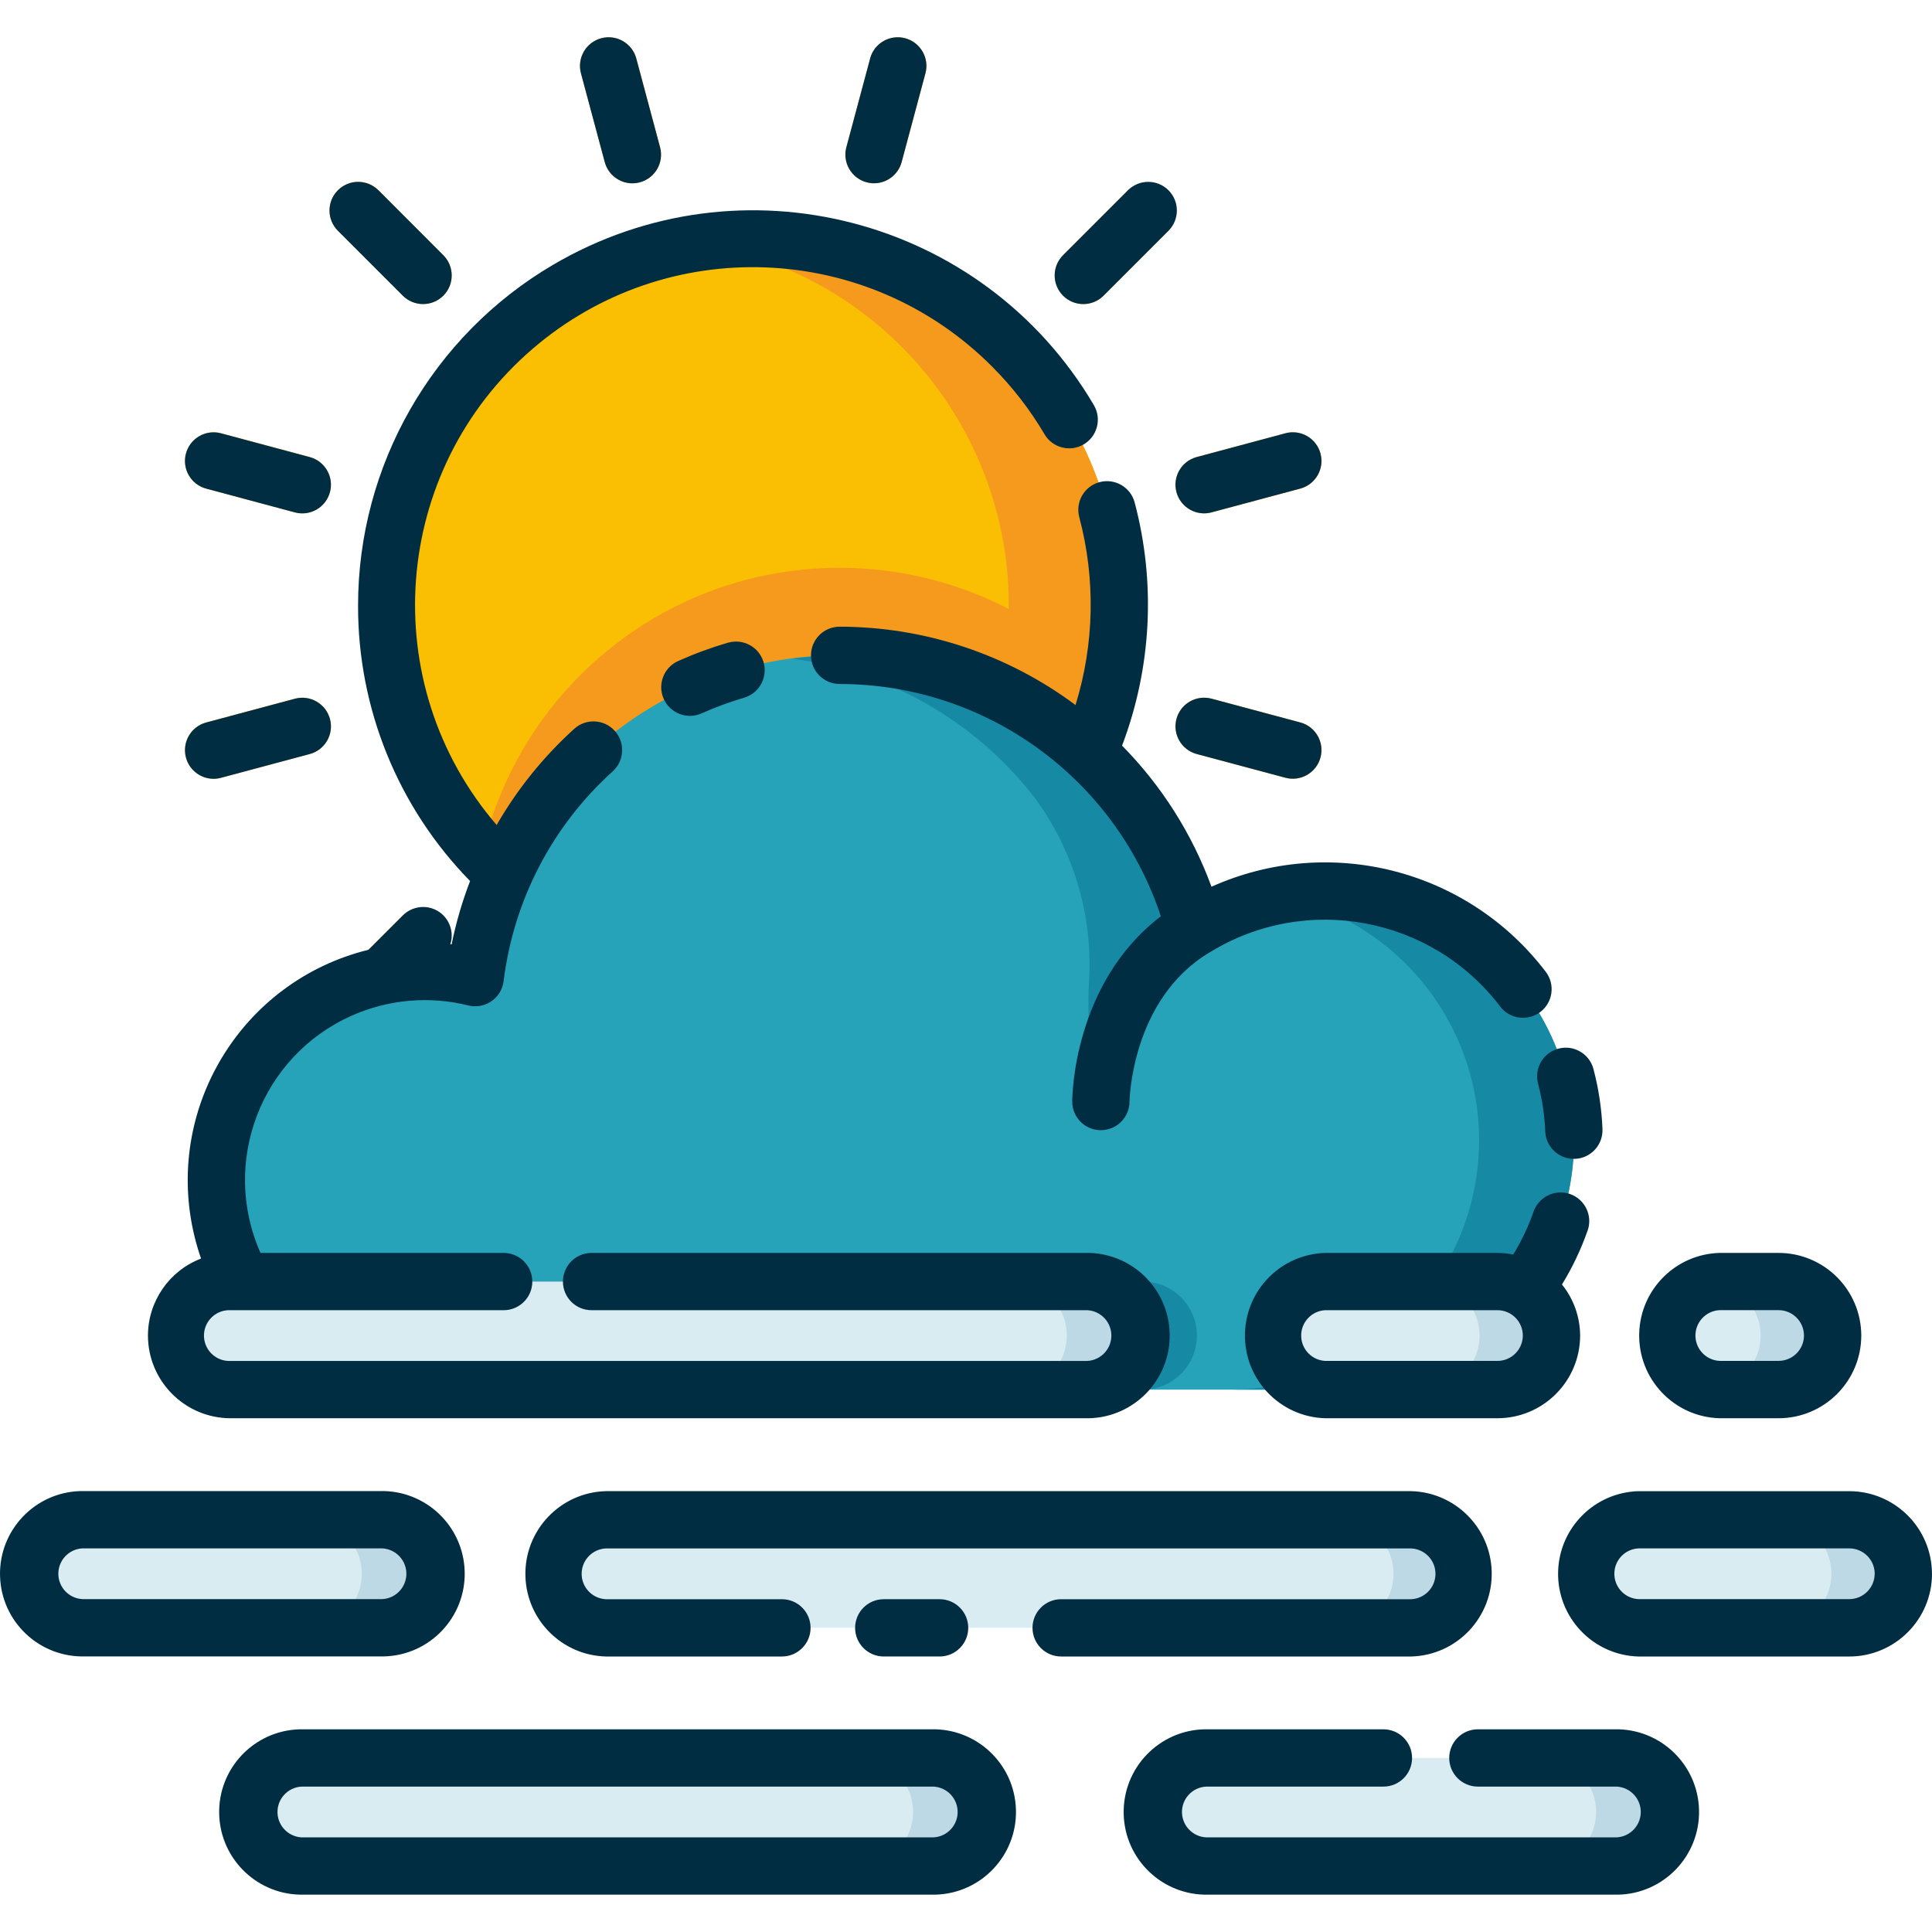 <svg height="472pt" viewBox="0 -9 472.101 472" width="472pt" xmlns="http://www.w3.org/2000/svg"><path d="m273.617 138.914c0 49.461-40.098 89.559-89.559 89.559-49.465 0-89.562-40.098-89.562-89.559 0-49.461 40.098-89.559 89.562-89.559 49.461 0 89.559 40.098 89.559 89.559zm0 0" fill="#fabe02"/><path d="m247.387 75.586c-20.164-20.16-48.738-29.488-76.914-25.102 48.836 7.41 82.422 53.008 75.012 101.844-5.875 38.734-36.277 69.137-75.012 75.012 48.84 7.559 94.559-25.902 102.117-74.742 4.371-28.223-4.996-56.836-25.203-77.012zm0 0" fill="#f59a1d"/><path d="m247.387 202.242c11.918-11.918 20.207-26.977 23.906-43.422-33.426-36.523-90.129-39.035-126.652-5.609-13.355 12.223-22.699 28.207-26.797 45.84.965 1.062 1.855 2.164 2.887 3.203 34.977 34.969 91.684 34.965 126.656-.012zm0 0" fill="#f59a1d"/><g fill="#fabe02"><path d="m103.398 65.254c-1.859 0-3.641-.738-4.949-2.055l-15.867-15.867c-2.734-2.734-2.734-7.164 0-9.898s7.164-2.734 9.898 0l15.848 15.871c2.734 2.734 2.73 7.168-.004 9.898-1.312 1.312-3.09 2.047-4.945 2.051zm0 0"/><path d="m73.875 116.395c-.613 0-1.223-.082-1.812-.242l-21.672-5.809c-3.738-1-5.953-4.84-4.953-8.574 1.004-3.734 4.84-5.949 8.574-4.949l21.672 5.809c3.734 1.004 5.949 4.844 4.945 8.578-.824 3.055-3.59 5.176-6.754 5.184zm0 0"/><path d="m52.195 181.246c-3.863-.008-6.996-3.145-6.988-7.012.004-3.16 2.129-5.93 5.184-6.75l21.672-5.805c3.734-1 7.57 1.219 8.57 4.953 1 3.734-1.219 7.57-4.953 8.57l-21.672 5.793c-.59.164-1.199.246-1.812.25zm0 0"/><path d="m213.582 35.734c-.613 0-1.227-.082-1.816-.242-3.734-1-5.953-4.836-4.953-8.57v-.004l5.809-21.676c1-3.734 4.84-5.953 8.574-4.953 3.734 1.004 5.949 4.84 4.949 8.574l-5.816 21.68c-.82 3.055-3.586 5.184-6.746 5.191zm0 0"/><path d="m154.527 35.734c-3.168-.008-5.938-2.141-6.754-5.203l-5.809-21.664c-1-3.734 1.215-7.57 4.949-8.574 3.734-1 7.574 1.219 8.574 4.953l5.809 21.676c.996 3.734-1.223 7.57-4.957 8.566-.004.004-.008.004-.012.004-.586.16-1.191.238-1.801.242zm0 0"/><path d="m280.582 242.438c-1.859 0-3.637-.738-4.949-2.055l-15.867-15.867c-2.734-2.734-2.734-7.164 0-9.898 2.734-2.734 7.164-2.734 9.898 0l15.863 15.871c2.734 2.734 2.734 7.168-.004 9.898-1.309 1.312-3.09 2.051-4.941 2.051zm0 0"/><path d="m264.73 65.254c-3.867-.004-7-3.141-7-7.004.004-1.855.738-3.633 2.051-4.945l15.867-15.867c2.855-2.609 7.281-2.41 9.891.441 2.449 2.68 2.445 6.785-.012 9.457l-15.867 15.867c-1.305 1.312-3.082 2.047-4.93 2.051zm0 0"/><path d="m87.527 242.438c-3.863-.004-6.996-3.137-6.996-7.004.004-1.855.738-3.633 2.051-4.945l15.867-15.867c2.852-2.609 7.281-2.41 9.891.441 2.445 2.68 2.441 6.785-.012 9.457l-15.867 15.871c-1.309 1.309-3.082 2.043-4.934 2.047zm0 0"/><path d="m315.93 181.246c-.613 0-1.227-.082-1.816-.242l-21.676-5.805c-3.734-1-5.953-4.836-4.953-8.57s4.84-5.953 8.574-4.953l21.676 5.805c3.73 1.004 5.945 4.844 4.941 8.578-.82 3.055-3.59 5.18-6.75 5.184zm0 0"/><path d="m294.234 116.395c-3.867-.008-6.996-3.145-6.992-7.012.004-3.16 2.129-5.93 5.184-6.75l21.676-5.809c3.734-1 7.574 1.215 8.574 4.949 1 3.734-1.215 7.574-4.949 8.574l-21.676 5.805c-.594.16-1.203.242-1.816.242zm0 0"/><path d="m148.73 277.77c-.613 0-1.227-.082-1.816-.242-3.734-.996-5.953-4.836-4.953-8.57v-.004l5.809-21.676c1-3.734 4.84-5.953 8.574-4.949 3.734 1 5.949 4.84 4.949 8.574l-5.805 21.695c-.828 3.051-3.598 5.172-6.758 5.172zm0 0"/><path d="m219.379 277.77c-3.168-.008-5.938-2.137-6.754-5.199l-5.809-21.676c-.832-3.777 1.551-7.512 5.328-8.348 3.543-.781 7.094 1.273 8.184 4.734l5.809 21.676c1 3.734-1.215 7.574-4.945 8.574-.004 0-.004 0-.008 0-.586.16-1.195.238-1.805.238zm0 0"/></g><path d="m323.703 208.676c-11.242.004-22.262 3.133-31.828 9.047-12.738-47.887-61.883-76.375-109.766-63.637-35.387 9.414-61.504 39.395-65.977 75.738-27.398-6.734-55.07 10.02-61.805 37.422-6.73 27.398 10.023 55.07 37.422 61.801 4.004.984 8.113 1.48 12.234 1.477h219.719c33.648 0 60.926-27.277 60.926-60.926 0-33.648-27.277-60.926-60.926-60.926zm0 0" fill="#26a3b9"/><path d="m61.473 307.773c9.391 14.09 25.16 22.609 42.094 22.734h175.703c7.289.004 13.203-5.902 13.207-13.191.004-7.289-5.902-13.203-13.191-13.207-.004 0-.012 0-.016 0h-208.684c-3.398-.004-6.664 1.309-9.113 3.664zm0 0" fill="#168aa5"/><path d="m373.93 304.094h-35.84c-7.281-.02-13.195 5.867-13.211 13.148-.016 5.559 3.461 10.527 8.691 12.422 16.375-2.668 30.953-11.902 40.359-25.57zm0 0" fill="#168aa5"/><path d="m323.703 208.676c-3.879.008-7.75.391-11.555 1.145 33.023 6.434 54.578 38.418 48.145 71.441-5.574 28.617-30.648 49.273-59.805 49.266h23.199c33.648 0 60.926-27.277 60.926-60.926 0-33.648-27.277-60.926-60.926-60.926zm0 0" fill="#168aa5"/><path d="m288.664 208.168c-14.75-38.578-54.148-61.891-95.062-56.254 23.211 3.023 44.32 15.016 58.801 33.41 9.953 13.184 14.812 29.52 13.676 46-.285 5.93-.043 11.875.727 17.762.141 1.02 1.082 1.73 2.102 1.59.773-.105 1.402-.688 1.566-1.449 2.535-12.984 10.277-24.363 21.422-31.492-.82-3.074-1.805-6.102-2.953-9.07-.082-.168-.176-.336-.277-.496zm0 0" fill="#168aa5"/><path d="m265.051 330.508h-208.691c-7.289.004-13.203-5.902-13.207-13.191-.004-7.289 5.902-13.203 13.191-13.207h.016 208.691c7.289.004 13.195 5.918 13.191 13.207-.008 7.285-5.91 13.188-13.191 13.191zm114.066-13.199c0-7.289-5.91-13.199-13.199-13.199h-42.07c-7.289.004-13.195 5.918-13.191 13.207.004 7.285 5.91 13.188 13.191 13.191h42.062c7.289.012 13.207-5.891 13.219-13.18 0-.008 0-.02 0-.027zm68.699 0c0-7.289-5.91-13.199-13.199-13.199h-14.426c-7.289.004-13.195 5.918-13.191 13.207.004 7.285 5.91 13.188 13.191 13.191h14.426c7.289 0 13.199-5.914 13.195-13.203v-.004zm-89.73 58.203c0-7.289-5.91-13.199-13.199-13.199h-196.867c-7.289-.004-13.203 5.902-13.207 13.191-.004 7.289 5.902 13.203 13.191 13.207h.016 196.855c7.293.008 13.207-5.898 13.211-13.191 0 0 0-.004 0-.008zm-117.395 58.219c0-7.293-5.91-13.203-13.199-13.203h-153.164c-7.289-.004-13.203 5.902-13.207 13.191-.004 7.293 5.902 13.207 13.191 13.211h.016 153.156c7.289.004 13.203-5.902 13.207-13.191 0-.004 0-.008 0-.008zm166.922 0c0-7.293-5.91-13.203-13.199-13.203h-99.066c-7.289-.004-13.203 5.902-13.207 13.191-.004 7.293 5.902 13.207 13.191 13.211h.016 99.055c7.289.004 13.203-5.898 13.211-13.188 0-.004 0-.008 0-.012zm57.48-58.219c0-7.289-5.91-13.199-13.199-13.199h-51.527c-7.289-.004-13.203 5.902-13.207 13.191-.004 7.289 5.902 13.203 13.191 13.207h.016 51.512c7.293.008 13.207-5.898 13.211-13.191 0 0 0-.004 0-.008zm-359.094 0c0-7.289-5.91-13.199-13.199-13.199h-72c-7.289-.004-13.203 5.902-13.207 13.191-.008 7.289 5.898 13.203 13.191 13.207h.016 72c7.289 0 13.195-5.91 13.195-13.199zm0 0" fill="#d9ecf2"/><path d="m327.305 388.723h17.57c7.293-.008 13.199-5.922 13.195-13.211-.008-7.281-5.91-13.188-13.195-13.191h-17.57c7.289-.004 13.203 5.902 13.207 13.191.008 7.289-5.898 13.203-13.191 13.211-.004 0-.012 0-.016 0zm0 0" fill="#bdd9e5"/><path d="m430.242 317.301c-.016 6.668-5.012 12.273-11.637 13.047.52.086 1.043.141 1.57.16h14.426c7.289.004 13.203-5.902 13.207-13.191.004-7.289-5.902-13.203-13.191-13.207-.004 0-.012 0-.016 0h-14.426c-.527.02-1.051.074-1.57.16 6.617.773 11.613 6.367 11.637 13.031zm0 0" fill="#bdd9e5"/><path d="m75.219 388.723h17.57c7.289-.008 13.195-5.922 13.191-13.211-.004-7.281-5.906-13.188-13.191-13.191h-17.57c7.289.004 13.195 5.918 13.191 13.207-.008 7.285-5.91 13.188-13.191 13.195zm0 0" fill="#bdd9e5"/><path d="m361.527 317.301c0 7.289-5.91 13.199-13.199 13.199h17.574c7.289-.004 13.195-5.918 13.191-13.207-.008-7.285-5.91-13.188-13.191-13.191h-17.574c7.289 0 13.199 5.91 13.199 13.199zm0 0" fill="#bdd9e5"/><path d="m451.879 362.305h-17.551c7.289.004 13.195 5.918 13.191 13.207-.004 7.285-5.906 13.188-13.191 13.191h17.574c7.289.008 13.203-5.898 13.207-13.191.004-7.289-5.902-13.203-13.191-13.207-.008 0-.012 0-.016 0zm0 0" fill="#bdd9e5"/><path d="m260.684 317.301c0 7.289-5.91 13.199-13.199 13.199h17.566c7.289-.004 13.195-5.918 13.191-13.207-.008-7.285-5.91-13.188-13.191-13.191h-17.574c7.289-.004 13.203 5.902 13.207 13.191zm0 0" fill="#bdd9e5"/><path d="m394.406 420.52h-17.574c7.289.004 13.195 5.918 13.191 13.211-.004 7.281-5.906 13.188-13.191 13.191h17.574c7.289.004 13.203-5.902 13.207-13.191.004-7.293-5.902-13.207-13.191-13.211-.004 0-.012 0-.016 0zm0 0" fill="#bdd9e5"/><path d="m227.484 420.52h-17.555c7.289.004 13.195 5.918 13.191 13.211-.004 7.281-5.91 13.188-13.191 13.191h17.57c7.289.004 13.203-5.902 13.211-13.191.004-7.293-5.902-13.207-13.191-13.211-.008 0-.012 0-.02 0zm0 0" fill="#bdd9e5"/><path d="m92.48 37.438 15.848 15.867c2.734 2.734 2.734 7.168 0 9.898-2.734 2.734-7.164 2.734-9.898 0l-15.867-15.867c-2.734-2.734-2.734-7.164 0-9.898 2.73-2.734 7.164-2.734 9.898 0zm-16.801 65.199-21.672-5.809c-3.734-1-7.57 1.215-8.574 4.949-1 3.734 1.215 7.574 4.953 8.574l21.672 5.809c3.734 1 7.57-1.215 8.57-4.949 1.004-3.734-1.215-7.574-4.949-8.574zm-30.242 73.422c.816 3.059 3.586 5.191 6.754 5.199.613 0 1.227-.082 1.816-.242l21.672-5.805c3.734-.996 5.953-4.836 4.953-8.57s-4.836-5.953-8.57-4.953l-21.672 5.805c-3.73 1-5.949 4.832-4.953 8.566zm167.188-170.812-5.809 21.672c-1 3.734 1.215 7.57 4.949 8.574h.004c.59.16 1.203.242 1.816.242 3.16-.012 5.922-2.137 6.742-5.191l5.809-21.676c1-3.734-1.215-7.57-4.949-8.574-3.734-1-7.574 1.219-8.574 4.953zm-65.711-4.953c-3.734 1-5.953 4.836-4.953 8.57v.004l5.809 21.676c.816 3.062 3.586 5.195 6.754 5.203.613 0 1.227-.082 1.816-.242 3.734-1 5.953-4.836 4.953-8.57v-.004l-5.805-21.684c-1-3.734-4.836-5.953-8.57-4.953zm128.719 37.145-15.867 15.867c-2.734 2.734-2.734 7.168 0 9.898 2.734 2.734 7.164 2.734 9.898 0l15.863-15.867c2.734-2.734 2.734-7.164 0-9.898-2.73-2.734-7.164-2.734-9.898 0zm42.094 130.043-21.676-5.805c-3.738-1-7.574 1.219-8.574 4.953s1.219 7.57 4.953 8.57l21.672 5.797c3.734 1 7.57-1.219 8.57-4.953s-1.215-7.57-4.949-8.57zm4.949-65.711c-.992-3.73-4.82-5.949-8.551-4.957-.008.004-.016.008-.023.008l-21.676 5.809c-3.734 1-5.953 4.84-4.949 8.574 1 3.734 4.836 5.949 8.574 4.949l21.676-5.809c3.734-1 5.949-4.84 4.945-8.574zm-144.652 46.176c-4.195 1.227-8.305 2.738-12.297 4.523-3.535 1.578-5.121 5.723-3.543 9.258 1.578 3.535 5.723 5.121 9.258 3.543 3.414-1.527 6.926-2.816 10.512-3.867 3.688-1.16 5.742-5.086 4.586-8.773-1.125-3.59-4.883-5.648-8.512-4.664zm213.555 118.879c-.199-4.93-.934-9.82-2.188-14.59-.953-3.75-4.762-6.016-8.508-5.062-3.75.949-6.016 4.758-5.062 8.504.012.043.02.086.031.129 1 3.793 1.582 7.684 1.738 11.602.148 3.75 3.234 6.715 6.988 6.719h.285c3.863-.156 6.871-3.414 6.715-7.277 0-.008 0-.016 0-.023zm-3.629 24.801c-1.609 4.613-3.711 9.039-6.27 13.199 2.852 3.535 4.418 7.934 4.438 12.477-.012 11.156-9.055 20.195-20.207 20.207h-42.066c-11.156-.312-19.945-9.613-19.629-20.77.301-10.715 8.914-19.328 19.629-19.629h42.066c1.297.008 2.586.141 3.859.398 2.023-3.297 3.688-6.805 4.961-10.461 1.262-3.652 5.246-5.594 8.902-4.332 3.656 1.266 5.594 5.25 4.332 8.906zm-15.832 25.684c-.004-3.426-2.781-6.203-6.207-6.207h-42.066c-3.422.172-6.059 3.09-5.883 6.516.16 3.18 2.703 5.723 5.883 5.883h42.066c3.422-.004 6.199-2.777 6.207-6.199zm-110.109-57.176c0 3.855 3.121 6.98 6.977 6.988h.023c3.852-.008 6.977-3.113 7-6.965 0-.246.402-24.961 19.477-36.43l.027-.023h.031c23.59-14.559 54.379-8.805 71.113 13.293 2.395 3.035 6.797 3.559 9.832 1.164 2.961-2.336 3.543-6.598 1.309-9.641-19.062-25.156-52.969-33.82-81.762-20.891-4.734-12.922-12.184-24.68-21.852-34.48 7.215-19.004 8.289-39.789 3.074-59.438-1-3.734-4.84-5.949-8.574-4.949s-5.953 4.84-4.949 8.574c4.004 15.082 3.688 30.988-.922 45.898-16.652-12.418-36.867-19.133-57.641-19.145-3.863 0-7 3.133-7 7 0 3.863 3.137 7 7 7 35.664.031 67.293 22.91 78.488 56.766-21.383 16.328-21.652 44.027-21.652 45.277zm-225.855 57.168c.016 11.156 9.055 20.195 20.207 20.207h208.691c11.152.316 20.453-8.473 20.766-19.629.316-11.156-8.473-20.457-19.629-20.77-.379-.012-.758-.012-1.137 0h-120.496c-3.867 0-7 3.133-7 7s3.133 7 7 7h120.496c3.422-.176 6.34 2.461 6.512 5.883.176 3.426-2.461 6.344-5.883 6.516-.211.012-.422.012-.629 0h-208.691c-3.422.176-6.34-2.461-6.512-5.883-.176-3.426 2.457-6.344 5.883-6.516.211-.012.422-.012.629 0h66.715c3.863 0 7-3.133 7-7s-3.137-7-7-7h-59.418c-9.848-22.18.148-48.145 22.328-57.992 8.949-3.973 18.973-4.844 28.473-2.473 3.758.914 7.547-1.391 8.461-5.148.066-.266.113-.531.148-.805 2.426-19.734 11.891-37.934 26.652-51.254 2.871-2.594 3.098-7.023.504-9.895-2.594-2.871-7.023-3.098-9.895-.508-7.512 6.801-13.914 14.734-18.969 23.516-29.707-34.566-25.766-86.672 8.801-116.379 32.789-28.18 81.77-26.277 112.273 4.359 4.945 4.945 9.246 10.5 12.801 16.527 1.961 3.332 6.25 4.441 9.582 2.48 3.332-1.957 4.445-6.25 2.484-9.582-27.039-45.969-86.227-61.316-132.195-34.277-29.496 17.352-47.605 49.016-47.609 83.234-.062 25.164 9.77 49.344 27.371 67.324-1.93 5.016-3.434 10.184-4.504 15.449-.105 0-.211 0-.32 0 1.18-3.668-.844-7.598-4.516-8.777-2.5-.797-5.234-.129-7.082 1.73l-8.402 8.398c-31.105 7.645-50.125 39.059-42.484 70.164.441 1.789.965 3.555 1.57 5.289-7.797 2.984-12.953 10.461-12.977 18.809zm418.664 0c-.012 11.156-9.051 20.195-20.207 20.207h-14.426c-11.156-.312-19.945-9.613-19.629-20.77.301-10.715 8.914-19.328 19.629-19.629h14.426c11.148.012 20.184 9.043 20.207 20.191zm-14 0c-.004-3.426-2.781-6.203-6.207-6.207h-14.426c-3.422.172-6.059 3.09-5.883 6.516.16 3.18 2.703 5.723 5.883 5.883h14.426c3.422-.004 6.195-2.77 6.207-6.191zm-224.863 64.426c-3.867 0-7 3.133-7 7 0 3.863 3.133 7 7 7h13.645c3.863 0 7-3.137 7-7 0-3.867-3.137-7-7-7zm-67.934 14h43.051c3.863 0 7-3.137 7-7 0-3.867-3.137-7-7-7h-43.051c-3.422-.176-6.059-3.094-5.883-6.516.16-3.184 2.703-5.723 5.883-5.887h196.855c3.426.176 6.062 3.09 5.887 6.516-.16 3.18-2.703 5.723-5.887 5.887h-85.574c-3.867 0-7 3.133-7 7 0 3.863 3.133 7 7 7h85.574c11.156-.316 19.945-9.613 19.633-20.77-.301-10.715-8.918-19.332-19.633-19.633h-196.855c-11.156.316-19.945 9.613-19.629 20.77.301 10.715 8.914 19.328 19.629 19.633zm-73.691 17.793h153.156c11.156-.312 20.457 8.477 20.77 19.633s-8.477 20.453-19.633 20.77c-.379.008-.758.008-1.137 0h-153.156c-11.156.312-20.453-8.477-20.77-19.633-.312-11.156 8.477-20.453 19.633-20.77.379-.008.758-.008 1.137 0zm153.164 14h-153.164c-3.422-.172-6.34 2.461-6.516 5.887-.172 3.422 2.461 6.34 5.887 6.516.211.008.418.008.629 0h153.156c3.426.172 6.34-2.461 6.516-5.887.176-3.422-2.461-6.34-5.887-6.516-.207-.008-.418-.008-.629 0zm166.922-14h-33.285c-3.867 0-7 3.137-7 7 0 3.867 3.133 7 7 7h33.285c3.422-.172 6.34 2.461 6.516 5.887.172 3.422-2.461 6.34-5.887 6.516-.211.008-.422.008-.629 0h-99.066c-3.422.172-6.34-2.461-6.516-5.887-.172-3.422 2.461-6.34 5.887-6.516.211-.008.422-.008.629 0h42.703c3.863 0 7-3.133 7-7 0-3.863-3.137-7-7-7h-42.703c-11.156-.312-20.453 8.477-20.766 19.633-.316 11.156 8.473 20.453 19.629 20.77.379.008.758.008 1.137 0h99.055c11.156.312 20.453-8.477 20.766-19.633.316-11.156-8.473-20.453-19.629-20.77-.379-.008-.758-.008-1.137 0zm77.688-38c-.016 11.156-9.055 20.195-20.207 20.211h-51.527c-11.156-.316-19.945-9.613-19.629-20.77.301-10.715 8.914-19.332 19.629-19.633h51.512c11.148.016 20.188 9.043 20.211 20.188zm-14 0c-.004-3.426-2.781-6.207-6.207-6.211h-51.527c-3.422.176-6.059 3.09-5.883 6.516.16 3.18 2.703 5.723 5.883 5.883h51.512c3.422-.004 6.195-2.77 6.211-6.191zm-437.324-20.215h72c11.156-.312 20.453 8.477 20.77 19.633.312 11.156-8.477 20.453-19.633 20.766-.379.012-.758.012-1.137 0h-72c-11.156.316-20.457-8.473-20.77-19.629-.313-11.156 8.477-20.457 19.633-20.77.379-.012.758-.012 1.137 0zm72 14h-72c-3.426-.176-6.34 2.461-6.516 5.887-.176 3.422 2.461 6.34 5.887 6.512.207.012.418.012.629 0h72c3.422.176 6.34-2.461 6.516-5.883.172-3.426-2.461-6.34-5.887-6.516-.211-.012-.418-.012-.629 0zm0 0" fill="#002d42"/></svg>